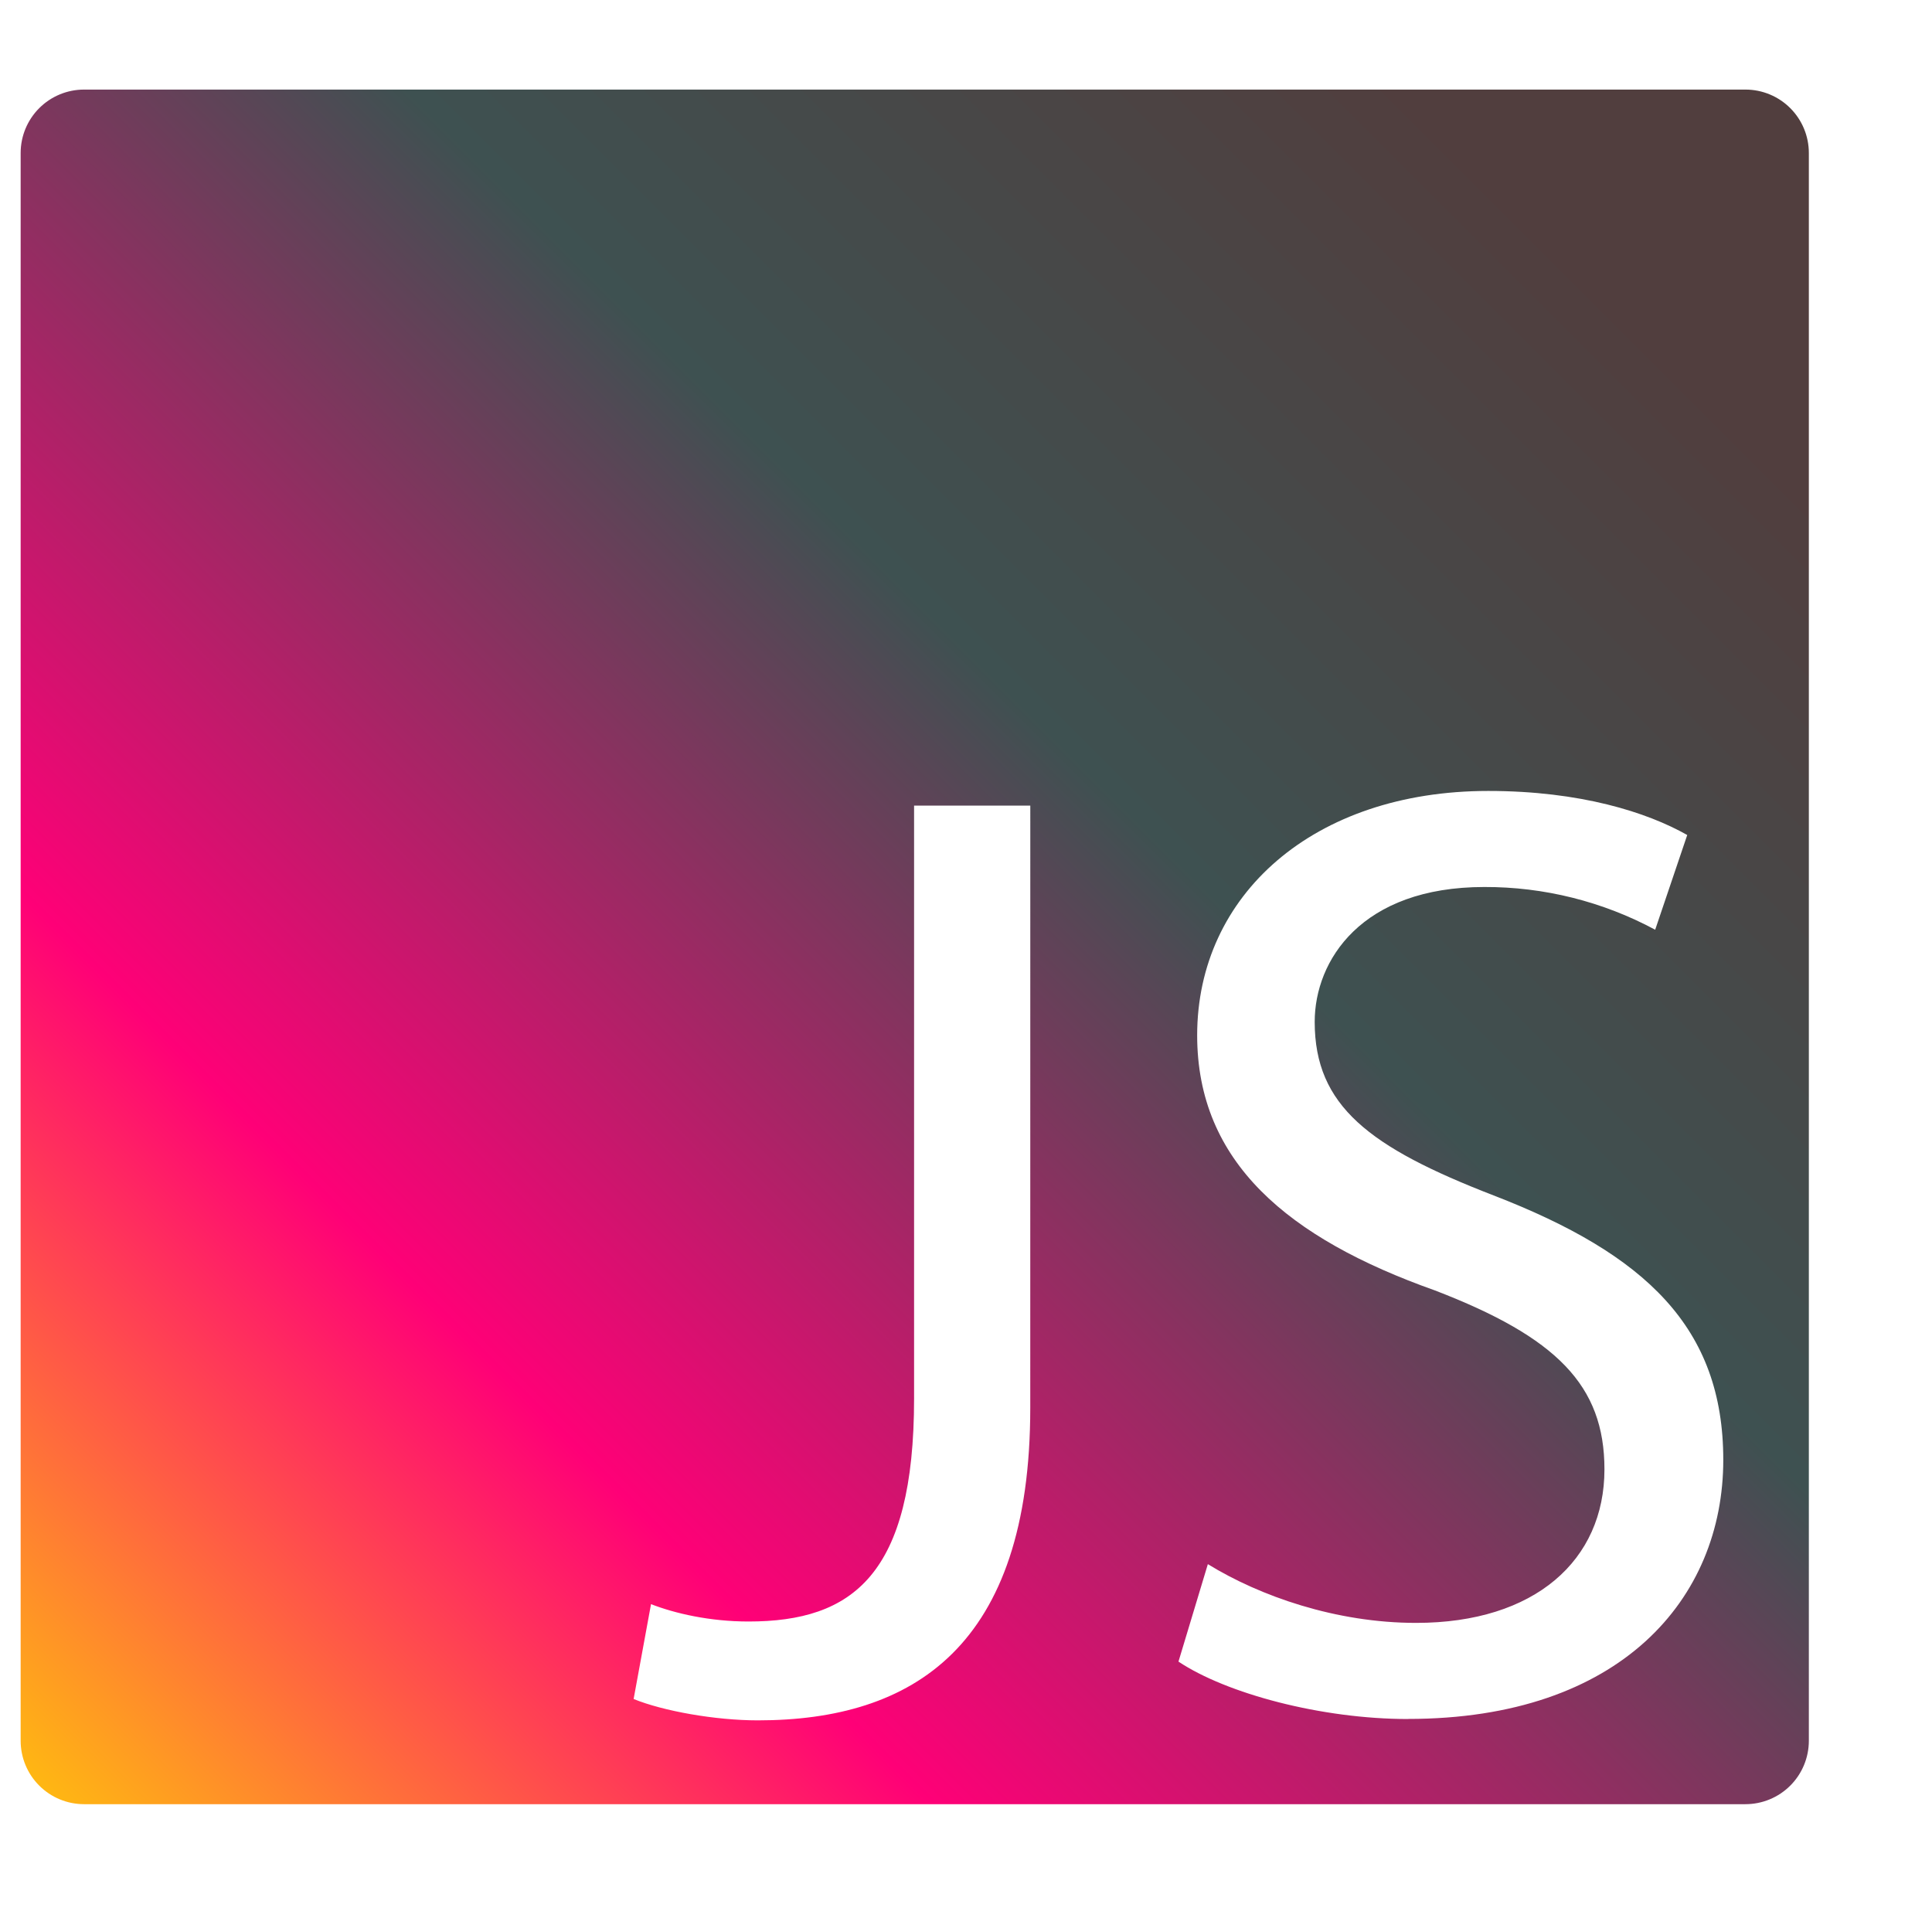 <svg xmlns="http://www.w3.org/2000/svg" xmlns:xlink="http://www.w3.org/1999/xlink" viewBox="0 0 1014.04 1003.24"><defs><style>.cls-1{fill:none;}.cls-2{clip-path:url(#clip-path);}.cls-3{stroke:#000;stroke-miterlimit:10;fill:url(#linear-gradient);}</style><clipPath id="clip-path" transform="translate(10.84 47.02)"><path class="cls-1" d="M905.32,0h-872A33.28,33.28,0,0,0,0,33.28V866.72A33.28,33.28,0,0,0,33.28,900h872a33.28,33.28,0,0,0,33.28-33.28V33.28A33.28,33.28,0,0,0,905.32,0ZM529.91,692c0,125.45-61.68,164-143,164-22.43,0-49.76-4.91-65.18-11.21L330.86,795c12.62,4.9,30.84,9.11,51.17,9.11,54.66,0,86.9-24.53,86.9-117.05V375.86h61Zm198.34,163.3c-45.56,0-95.32-13.32-120.55-30.14L623.12,774c27.33,16.82,67.28,30.84,109.33,30.84,62.38,0,98.83-32.94,98.83-80.6,0-44.16-25.23-69.39-89-93.92C665.17,602.94,617.51,563,617.51,496.41c0-73.6,61-128.26,152.79-128.26,48.36,0,83.4,11.21,104.43,23.13L857.91,441a188.15,188.15,0,0,0-89.71-22.43c-64.48,0-89,38.55-89,70.79,0,44.15,28.73,65.88,93.91,91.11C853,611.35,893.65,649.9,893.65,719.28,893.65,792.17,839.69,855.25,728.25,855.25Z"/></clipPath><linearGradient id="linear-gradient" x1="3.2" y1="1005.44" x2="1010.84" y2="-2.2" gradientUnits="userSpaceOnUse"><stop offset="0" stop-color="#ffd900"/><stop offset="0.27" stop-color="#f07"/><stop offset="0.58" stop-color="#3e5151"/><stop offset="0.84" stop-color="#513e3e"/></linearGradient></defs><g id="Layer_2" data-name="Layer 2"><g id="Layer_1-2" data-name="Layer 1"><g class="cls-2"><rect class="cls-3" x="0.5" y="0.5" width="1013.04" height="1002.24"/></g></g></g></svg>
